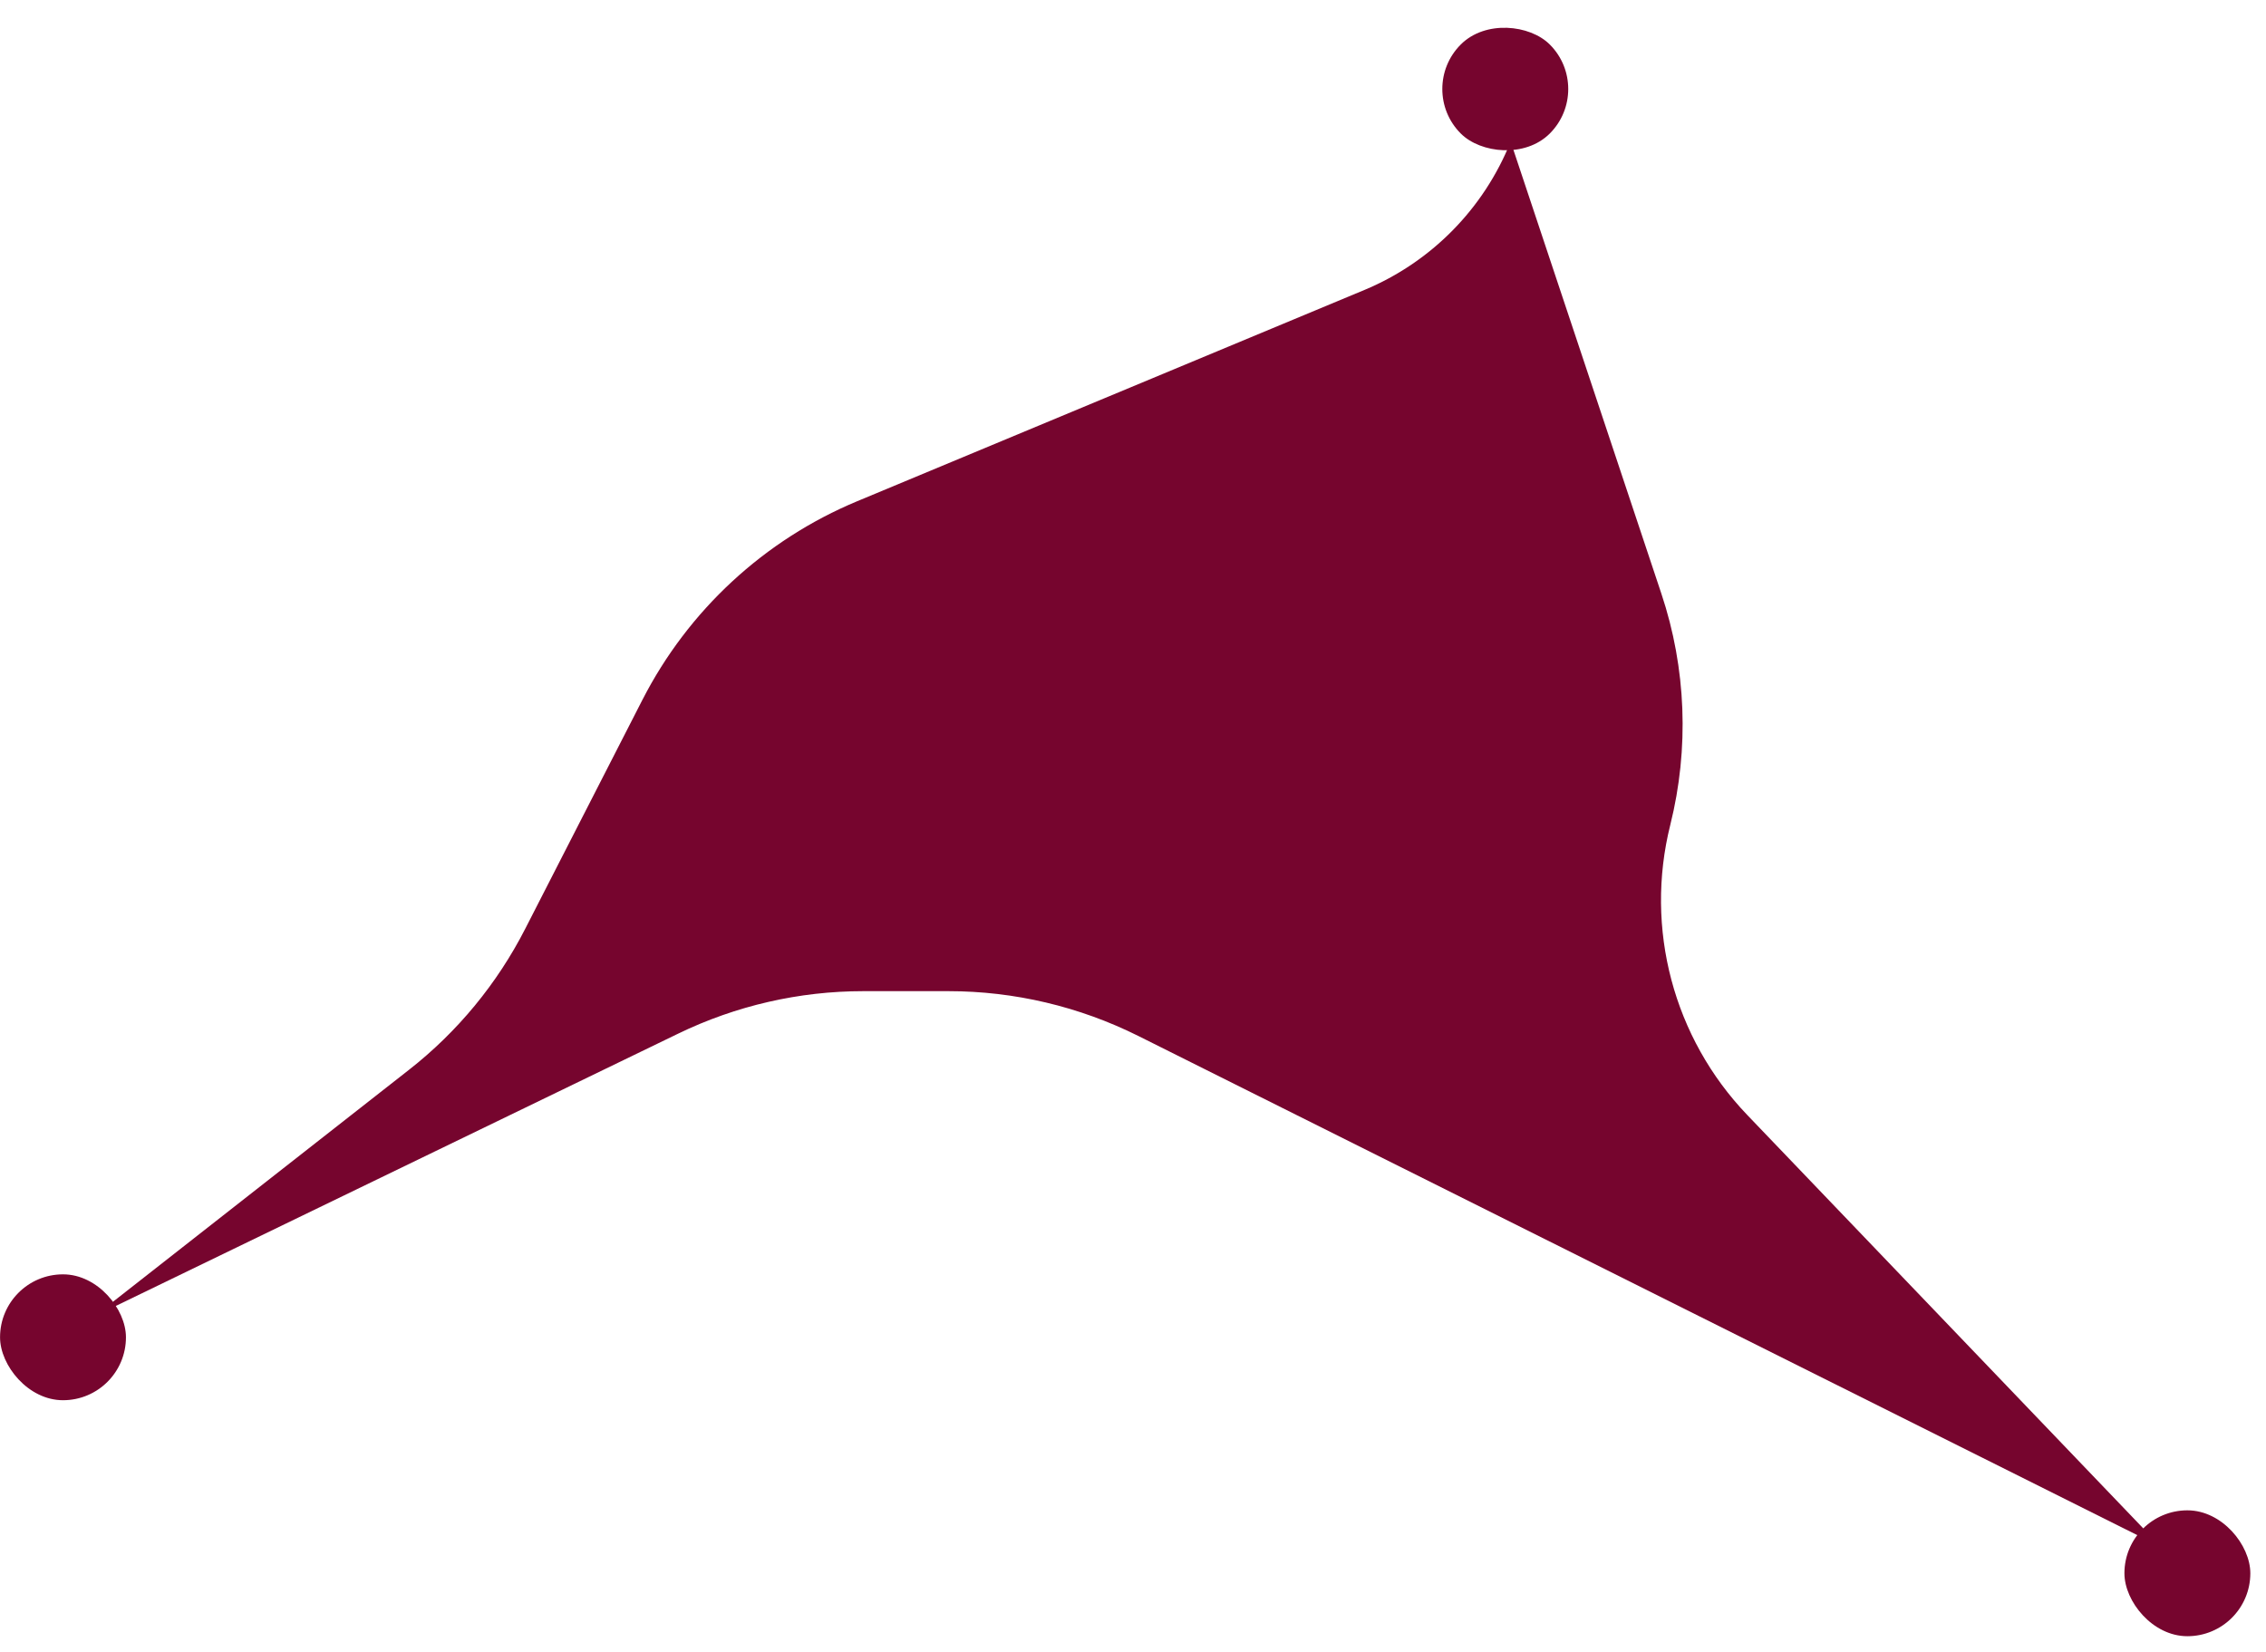 <svg width="48" height="35" viewBox="0 0 48 35" fill="none" xmlns="http://www.w3.org/2000/svg">
<path d="M13.608 14.828C14.579 12.931 16.191 11.439 18.159 10.619L28.903 6.143C30.316 5.554 31.432 4.421 32 3L35.192 12.577C35.72 14.159 35.785 15.86 35.381 17.478C34.833 19.67 35.448 21.991 37.011 23.623L45.779 32.778L24.114 21.95C22.864 21.326 21.487 21 20.09 21L18.288 21C16.928 21 15.587 21.308 14.364 21.901L2 27.889L8.664 22.666C9.691 21.862 10.53 20.843 11.124 19.682L13.608 14.828Z" fill="#76052E"/>
<rect x="30" y="1.886" width="2.667" height="2.667" rx="1.333" transform="rotate(-45 30 1.886)" fill="#76052E"/>
<rect x="2.668" y="29.667" width="2.667" height="2.667" rx="1.333" transform="rotate(180 2.668 29.667)" fill="#76052E"/>
<rect x="47.668" y="34.667" width="2.667" height="2.667" rx="1.333" transform="rotate(180 47.668 34.667)" fill="#76052E"/>
</svg>
